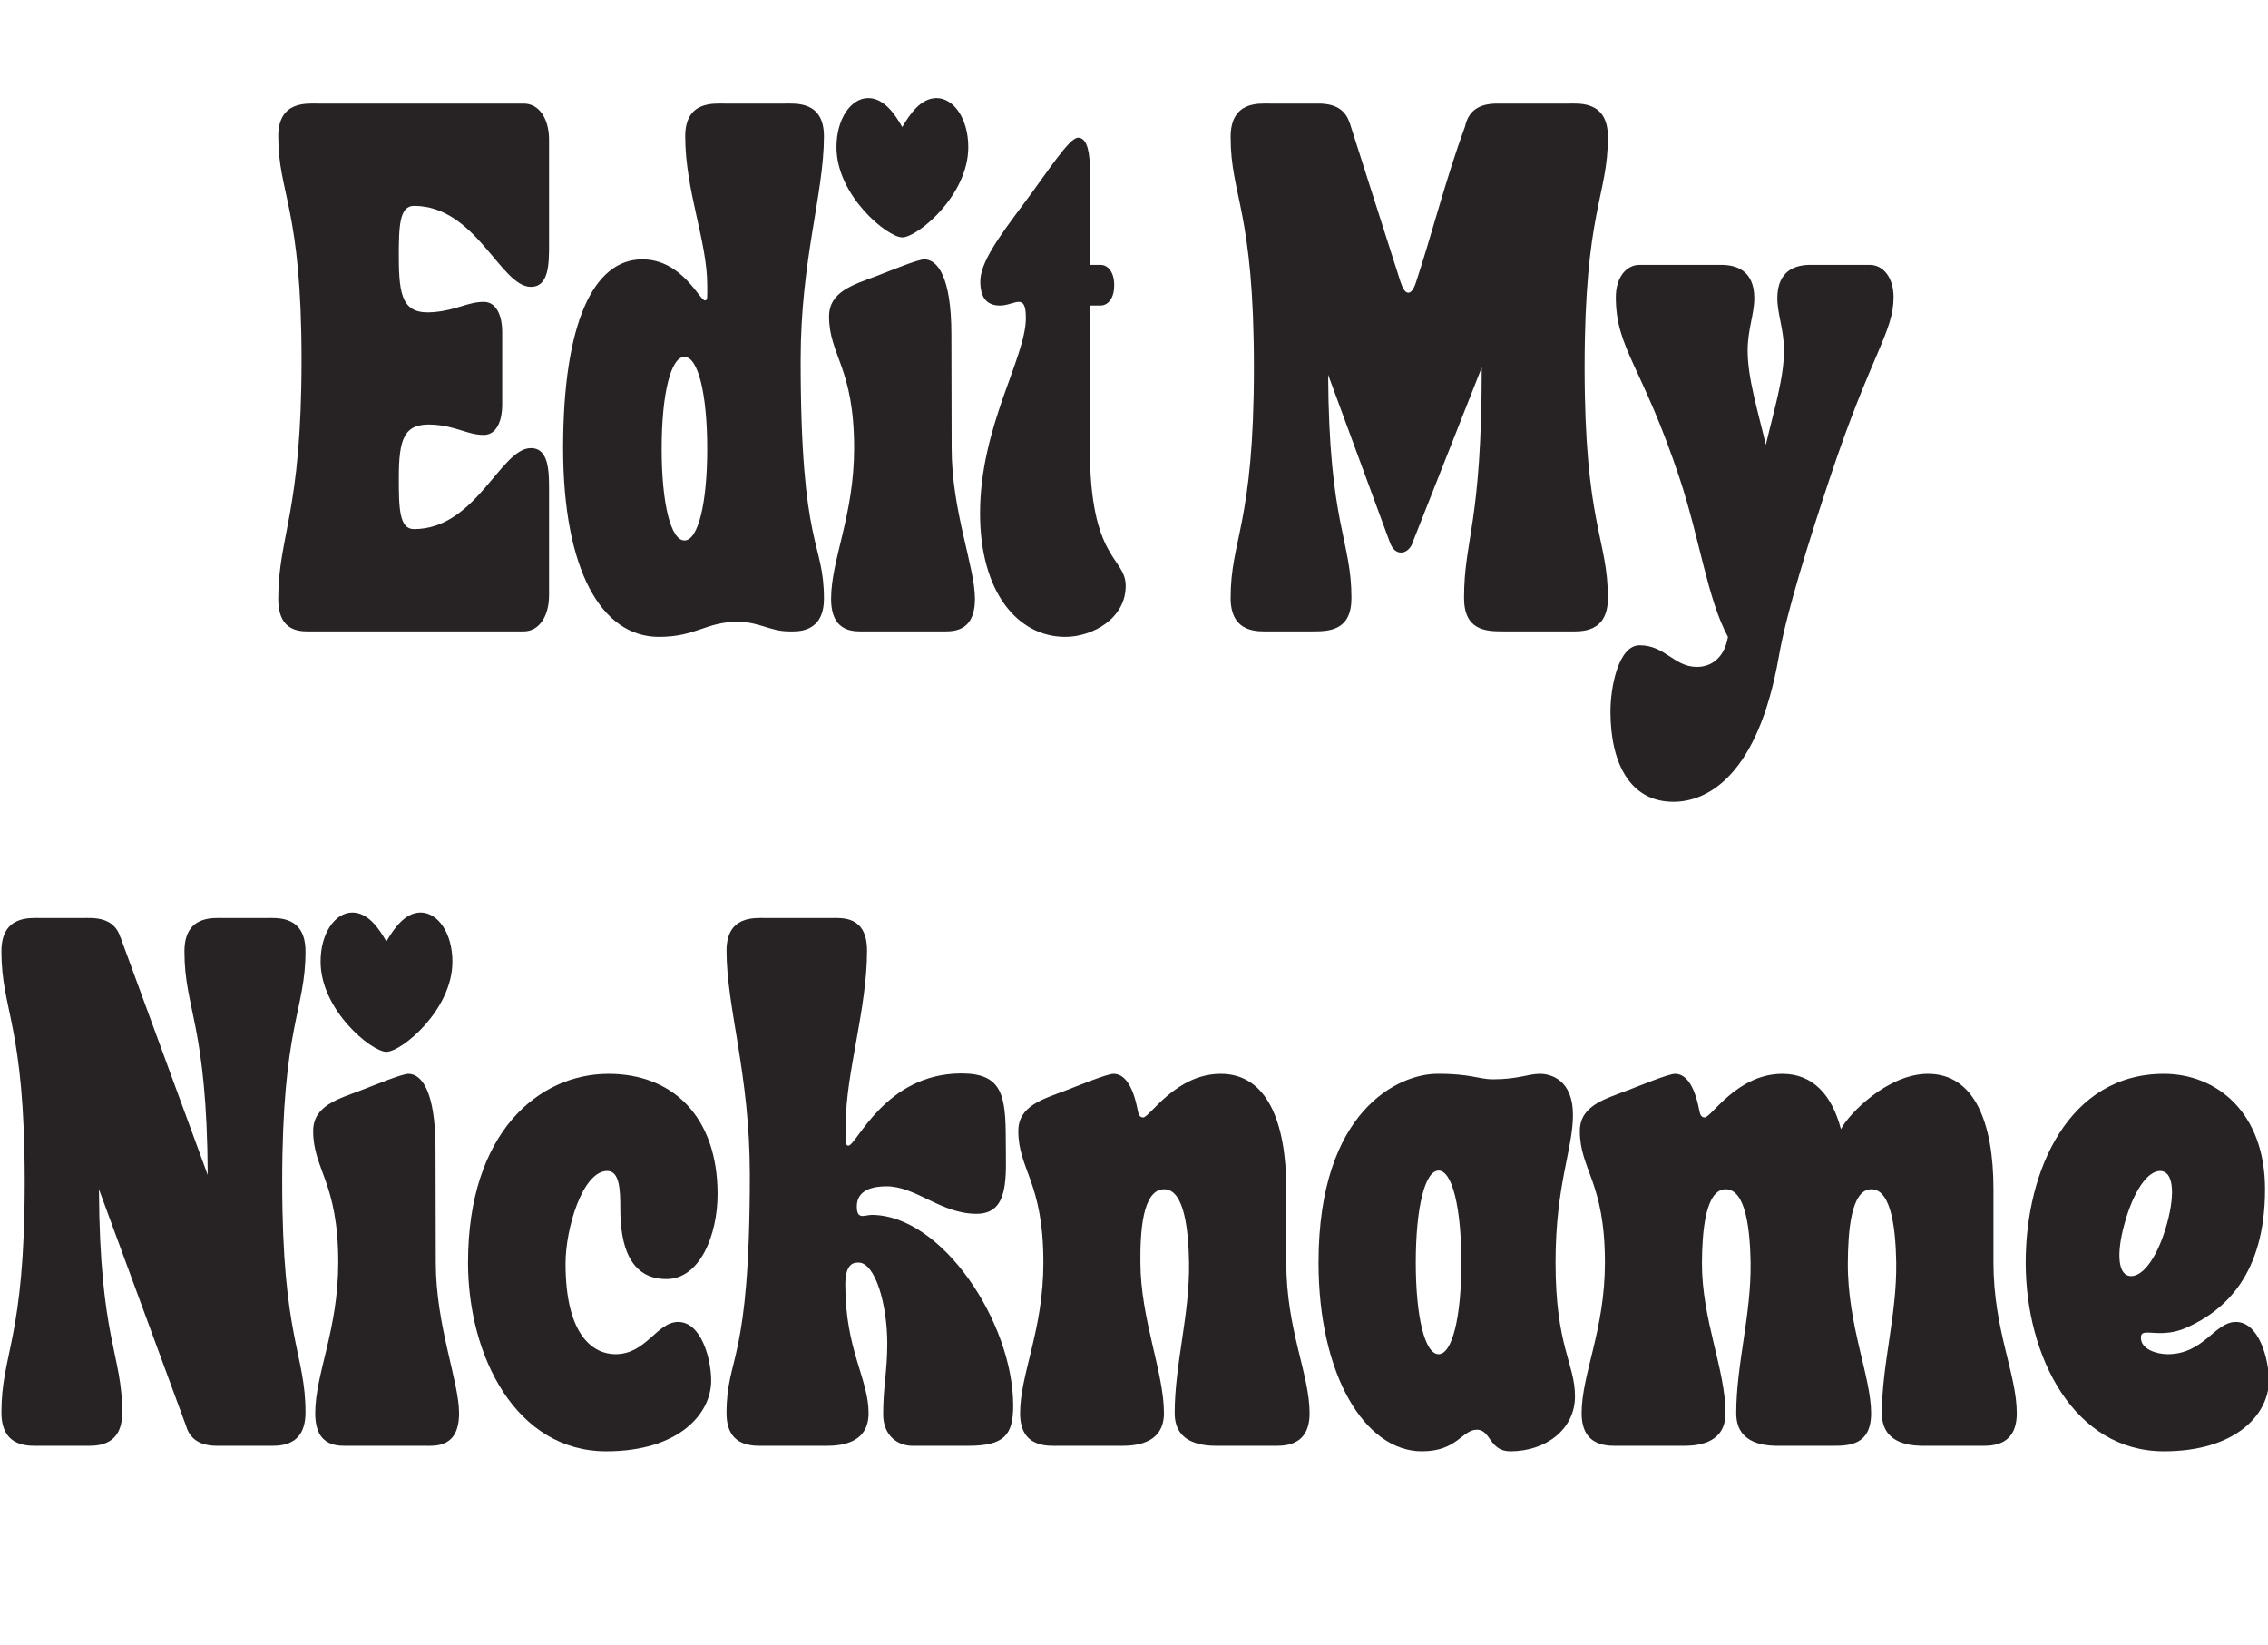 <svg width="313" height="227" viewBox="0 0 313 227" fill="none" xmlns="http://www.w3.org/2000/svg">
<g clip-path="url(#clip0_140_4376)">
<path d="M41.617 49.696C41.617 70.785 38.401 74.022 38.401 82.62C38.401 87.473 41.723 87.12 43.205 87.12H72.277C74.361 87.12 75.775 85.098 75.775 82.114V67.65C75.775 64.968 75.739 61.835 73.266 61.835C69.062 61.835 65.706 73.011 57.123 73.011C55.109 73.011 55.039 70.128 55.039 66.03C55.039 60.468 55.745 58.343 59.807 58.596C62.986 58.799 64.541 60.014 66.767 60.014C68.638 60.014 69.31 57.837 69.31 55.916V45.751C69.31 43.829 68.638 41.656 66.767 41.656C64.541 41.656 62.986 42.819 59.807 43.071C55.605 43.425 55.039 40.998 55.039 35.384C55.039 31.289 55.109 28.406 57.123 28.406C65.706 28.406 69.062 39.582 73.266 39.582C75.739 39.582 75.775 36.446 75.775 33.767V19.303C75.775 16.319 74.361 14.294 72.277 14.294H43.771C42.287 14.294 38.401 13.941 38.401 18.797C38.401 26.737 41.617 28.607 41.617 49.696Z" fill="#272324"/>
<path d="M90.927 87.878C96.084 87.878 97.391 85.804 101.77 85.804C104.843 85.804 106.257 87.12 108.907 87.12C109.825 87.12 113.711 87.473 113.711 82.62C113.711 74.576 110.495 76.044 110.495 49.696C110.495 35.789 113.711 26.737 113.711 18.797C113.711 13.941 109.825 14.294 108.341 14.294H99.935C98.451 14.294 94.565 13.941 94.565 18.797C94.565 26.332 97.602 33.259 97.602 39.33C97.602 41.099 97.672 41.452 97.285 41.452C96.543 41.452 94.14 35.789 88.63 35.789C81.919 35.789 77.715 44.539 77.715 61.835C77.715 78.674 83.014 87.878 90.927 87.878ZM91.314 61.935C91.314 54.299 92.586 49.24 94.459 49.24C96.331 49.24 97.602 54.299 97.602 61.935C97.602 69.519 96.331 74.576 94.459 74.576C92.586 74.576 91.314 69.519 91.314 61.935Z" fill="#272324"/>
<path d="M117.877 61.834C117.877 71.087 114.698 77.207 114.698 82.62C114.698 87.473 118.018 87.12 119.502 87.12H129.746C131.23 87.12 134.55 87.473 134.55 82.62C134.55 78.217 131.336 70.533 131.336 61.834C131.336 58.09 131.3 51.568 131.3 46.155C131.3 38.063 129.322 35.789 127.555 35.789C126.637 35.789 122.752 37.406 121.021 38.063C117.841 39.278 114.416 40.188 114.416 43.677C114.416 49.038 117.877 50.707 117.877 61.834ZM124.519 32.754C126.603 32.754 133.631 26.99 133.631 20.313C133.631 16.319 131.583 13.536 129.252 13.536C127.096 13.536 125.578 15.71 124.519 17.531C123.494 15.71 121.975 13.536 119.821 13.536C117.488 13.536 115.44 16.319 115.44 20.313C115.44 26.99 122.469 32.754 124.519 32.754Z" fill="#272324"/>
<path d="M147.019 87.878C150.762 87.878 155.355 85.35 155.355 80.848C155.355 76.853 150.409 77.41 150.409 61.835V42.161H151.857C152.988 42.161 153.765 41.047 153.765 39.43V39.278C153.765 37.661 152.988 36.547 151.857 36.547H150.409V23.297C150.409 21.477 150.162 18.998 148.784 18.998C147.549 18.998 144.546 23.754 141.367 28.001C137.799 32.754 135.291 36.243 135.291 38.824C135.291 40.897 136.034 42.161 138.011 42.161C139.034 42.161 139.953 41.656 140.589 41.656C141.225 41.656 141.578 42.109 141.578 43.881C141.578 49.392 135.255 58.799 135.255 70.834C135.255 81.709 140.448 87.878 147.019 87.878Z" fill="#272324"/>
<path d="M169.836 82.516C169.836 87.473 173.721 87.119 175.205 87.119H181.14C183.471 87.119 186.51 87.019 186.51 82.516C186.51 74.476 183.401 72.454 183.295 51.718L191.773 74.728C192.126 75.742 192.656 76.247 193.362 76.247C194.034 76.247 194.74 75.69 195.022 74.679L204.49 50.707C204.49 72.402 202.051 74.323 202.051 82.516C202.051 87.019 205.09 87.119 207.42 87.119H216.534C218.017 87.119 221.904 87.473 221.904 82.516C221.904 74.323 218.689 72.402 218.689 50.707C218.689 29.012 221.904 27.09 221.904 18.898C221.904 13.941 218.017 14.294 216.534 14.294H206.361C204.877 14.346 202.759 14.751 202.193 17.43C199.58 24.512 197.53 32.601 195.412 38.973C195.093 39.935 194.74 40.392 194.351 40.392C193.961 40.392 193.608 39.884 193.291 38.925L186.261 16.925V16.977C185.555 14.699 183.612 14.346 182.2 14.294H175.205C173.721 14.294 169.836 13.941 169.836 18.898C169.836 27.09 173.051 29.012 173.051 50.707C173.051 72.402 169.836 74.323 169.836 82.516Z" fill="#272324"/>
<path d="M222.255 98.195C222.255 105.274 224.939 110.635 230.944 110.635C235.571 110.635 242.602 107.146 245.498 90.559C246.593 84.288 249.736 74.375 252.526 65.981C258.285 48.685 261.323 45.854 261.323 40.998C261.323 38.316 259.909 36.547 258.038 36.547H249.842C247.865 36.547 245.285 37.256 245.285 41.15C245.285 43.324 246.204 45.498 246.204 48.329C246.204 52.174 244.862 56.422 243.697 61.378C242.531 56.422 241.187 52.174 241.187 48.329C241.187 45.498 242.106 43.324 242.106 41.15C242.106 37.256 239.529 36.547 237.549 36.547H226.282C224.409 36.547 222.997 38.316 222.997 40.998C222.997 48.128 226.635 50.454 231.792 65.981C234.582 74.375 235.642 82.668 238.468 87.877C238.008 90.66 236.277 92.024 234.193 92.024C231.014 92.024 229.815 89.04 226.282 89.04C223.35 89.04 222.255 94.807 222.255 98.195Z" fill="#272324"/>
<path d="M3.412 163.09C3.412 184.785 0.197 186.706 0.197 194.899C0.197 199.856 4.082 199.502 5.567 199.502H11.502C12.984 199.502 16.871 199.856 16.871 194.899C16.871 186.858 13.762 184.837 13.656 164.101L25.667 196.72C26.513 199.755 29.552 199.502 30.823 199.502H36.793C38.277 199.502 42.162 199.856 42.162 194.899C42.162 186.706 38.947 184.785 38.947 163.09C38.947 141.395 42.162 139.473 42.162 131.281C42.162 126.324 38.277 126.677 36.793 126.677H30.823C29.339 126.677 25.454 126.324 25.454 131.281C25.454 139.321 28.563 141.343 28.669 162.131L16.623 129.308V129.359C15.74 126.425 12.774 126.677 11.502 126.677H5.567C4.082 126.677 0.197 126.324 0.197 131.281C0.197 139.473 3.412 141.395 3.412 163.09Z" fill="#272324"/>
<path d="M46.682 174.217C46.682 183.47 43.503 189.589 43.503 195.002C43.503 199.856 46.823 199.502 48.307 199.502H58.55C60.035 199.502 63.354 199.856 63.354 195.002C63.354 190.6 60.141 182.916 60.141 174.217C60.141 170.473 60.105 163.951 60.105 158.538C60.105 150.446 58.127 148.172 56.36 148.172C55.441 148.172 51.556 149.788 49.825 150.446C46.646 151.661 43.22 152.571 43.22 156.06C43.22 161.421 46.682 163.09 46.682 174.217ZM53.323 145.136C55.407 145.136 62.436 139.373 62.436 132.696C62.436 128.702 60.388 125.919 58.057 125.919C55.901 125.919 54.382 128.093 53.323 129.914C52.298 128.093 50.78 125.919 48.626 125.919C46.293 125.919 44.245 128.702 44.245 132.696C44.245 139.373 51.273 145.136 53.323 145.136Z" fill="#272324"/>
<path d="M64.59 174.217C64.59 187.214 71.267 200.26 83.665 200.26C93.662 200.26 98.148 195.103 98.148 190.5C98.148 187.568 96.805 182.41 93.591 182.41C90.625 182.41 89.211 186.859 84.936 186.859C81.97 186.859 78.049 184.432 78.049 174.367C78.049 169.462 80.415 161.574 83.807 161.574C85.538 161.574 85.608 164.253 85.608 166.832C85.608 171.636 86.81 176.492 91.967 176.492C96.594 176.492 99.031 170.424 99.031 164.758C99.031 154.139 92.885 148.172 83.984 148.172C74.34 148.172 64.59 156.264 64.59 174.217Z" fill="#272324"/>
<path d="M100.266 195.002C100.266 199.856 104.151 199.502 105.636 199.502H113.229C114.714 199.502 119.871 199.856 119.871 195.002C119.871 190.247 116.657 186.304 116.657 177.25C116.657 174.217 117.929 174.217 118.493 174.217C120.753 174.217 122.45 179.88 122.45 185.394C122.45 189.236 121.884 191.361 121.884 195.152C121.884 198.138 123.932 199.502 125.912 199.502H133.576C138.593 199.502 139.828 198.035 139.828 193.94C139.828 182.511 130.008 167.641 120.294 167.641C119.341 167.641 118.246 168.399 118.246 166.478C118.246 164.101 120.613 163.696 122.344 163.696C126.442 163.696 129.831 167.489 134.778 167.489C139.405 167.489 138.805 162.231 138.805 157.427C138.805 151.155 138.346 148.12 132.694 148.12C122.131 148.12 118.21 158.084 117.081 158.084C116.481 158.084 116.728 156.718 116.728 154.949C116.728 148.172 119.658 139.169 119.658 131.18C119.658 126.324 116.162 126.677 114.678 126.677H105.636C104.151 126.677 100.266 126.324 100.266 131.18C100.266 139.068 103.481 148.172 103.481 162.079C103.481 188.426 100.266 186.959 100.266 195.002Z" fill="#272324"/>
<path d="M140.534 156.06C140.534 161.421 143.996 163.09 143.996 174.217C143.996 183.522 140.78 189.589 140.78 195.002C140.78 199.856 144.668 199.502 146.15 199.502H153.992C155.477 199.502 160.634 199.856 160.634 195.002C160.634 189.337 157.418 182.106 157.384 174.217C157.348 170.12 157.631 164.101 160.668 164.101C163.53 164.101 164.023 170.068 164.096 174.217C164.2 181.448 162.116 188.225 162.116 195.002C162.116 199.856 167.275 199.502 168.757 199.502H175.362C176.846 199.502 180.732 199.856 180.732 195.002C180.732 189.589 177.518 183.522 177.518 174.217V164.101C177.518 154.848 174.869 148.172 168.474 148.172C162.258 148.172 158.654 154.191 157.771 154.191C157.312 154.191 157.136 153.835 157.029 153.28C156.289 149.386 154.981 148.172 153.674 148.172C152.755 148.172 148.87 149.788 147.139 150.446C143.96 151.661 140.534 152.571 140.534 156.06Z" fill="#272324"/>
<path d="M181.966 174.217C181.966 189.793 188.395 200.26 196.237 200.26C201.111 200.26 201.783 197.277 203.831 197.277C205.739 197.277 205.528 200.26 208.425 200.26C213.405 200.26 217.36 197.176 217.36 192.676C217.36 188.125 214.677 185.796 214.677 174.217C214.677 163.443 217.079 158.59 217.079 153.835C217.079 148.981 214.005 148.172 212.522 148.172C210.862 148.172 209.59 148.93 205.951 148.93C204.186 148.93 202.808 148.12 198.251 148.172C193.094 148.223 181.966 153.128 181.966 174.217ZM198.534 161.522C200.405 161.522 201.677 166.579 201.677 174.217C201.677 181.801 200.405 186.858 198.534 186.858C196.661 186.858 195.389 181.801 195.389 174.217C195.389 166.579 196.661 161.522 198.534 161.522Z" fill="#272324"/>
<path d="M218.031 156.06C218.031 161.421 221.493 163.09 221.493 174.217C221.493 183.522 218.278 189.589 218.278 195.002C218.278 199.856 222.165 199.502 223.647 199.502H232.691C234.739 199.451 238.131 198.945 238.131 195.002C238.131 188.932 234.845 182.106 234.881 174.217C234.915 170.12 235.305 164.101 238.165 164.101C241.027 164.101 241.52 170.068 241.593 174.217C241.697 181.448 239.613 188.225 239.613 195.002C239.613 198.945 243.005 199.451 245.053 199.502H252.859C255.156 199.502 258.229 199.451 258.229 195.002C258.229 189.994 254.943 182.812 255.015 174.217C255.049 170.068 255.403 164.101 258.265 164.101C261.125 164.101 261.62 170.068 261.691 174.217C261.797 181.448 259.713 188.225 259.713 195.002C259.713 198.945 263.105 199.451 265.153 199.502H272.959C274.443 199.502 278.329 199.856 278.329 195.002C278.329 189.589 275.113 183.522 275.113 174.217V164.101C275.113 154.848 272.464 148.172 266.071 148.172C260.525 148.172 255.156 153.685 254.061 155.807C252.825 151.104 250.211 148.172 245.971 148.172C239.755 148.172 236.151 154.191 235.268 154.191C234.809 154.191 234.633 153.835 234.526 153.28C233.786 149.386 232.478 148.172 231.171 148.172C230.252 148.172 226.367 149.788 224.636 150.446C221.457 151.661 218.031 152.571 218.031 156.06Z" fill="#272324"/>
<path d="M279.562 174.217C279.562 187.214 286.239 200.26 298.637 200.26C308.634 200.26 313.121 195.103 313.121 190.5C313.121 187.568 311.777 182.41 308.564 182.41C305.597 182.41 304.183 186.859 299.132 186.859C297.684 186.859 295.458 186.201 295.458 184.584C295.458 183.975 295.777 183.875 296.376 183.875C297.436 183.875 299.343 184.28 301.816 183.168C307.009 180.842 312.589 175.886 312.589 164.101C312.589 153.481 305.878 148.172 298.637 148.172C285.567 148.172 279.562 161.37 279.562 174.217ZM293.197 168.856C294.399 164.457 296.34 161.574 298.107 161.574C299.874 161.574 300.262 164.457 299.06 168.856C297.861 173.204 295.883 176.087 294.116 176.087C292.349 176.087 291.996 173.204 293.197 168.856Z" fill="#272324"/>
</g>
<defs>
<clipPath id="clip0_140_4376">
<rect width="313" height="227" fill="white"/>
</clipPath>
</defs>
</svg>
